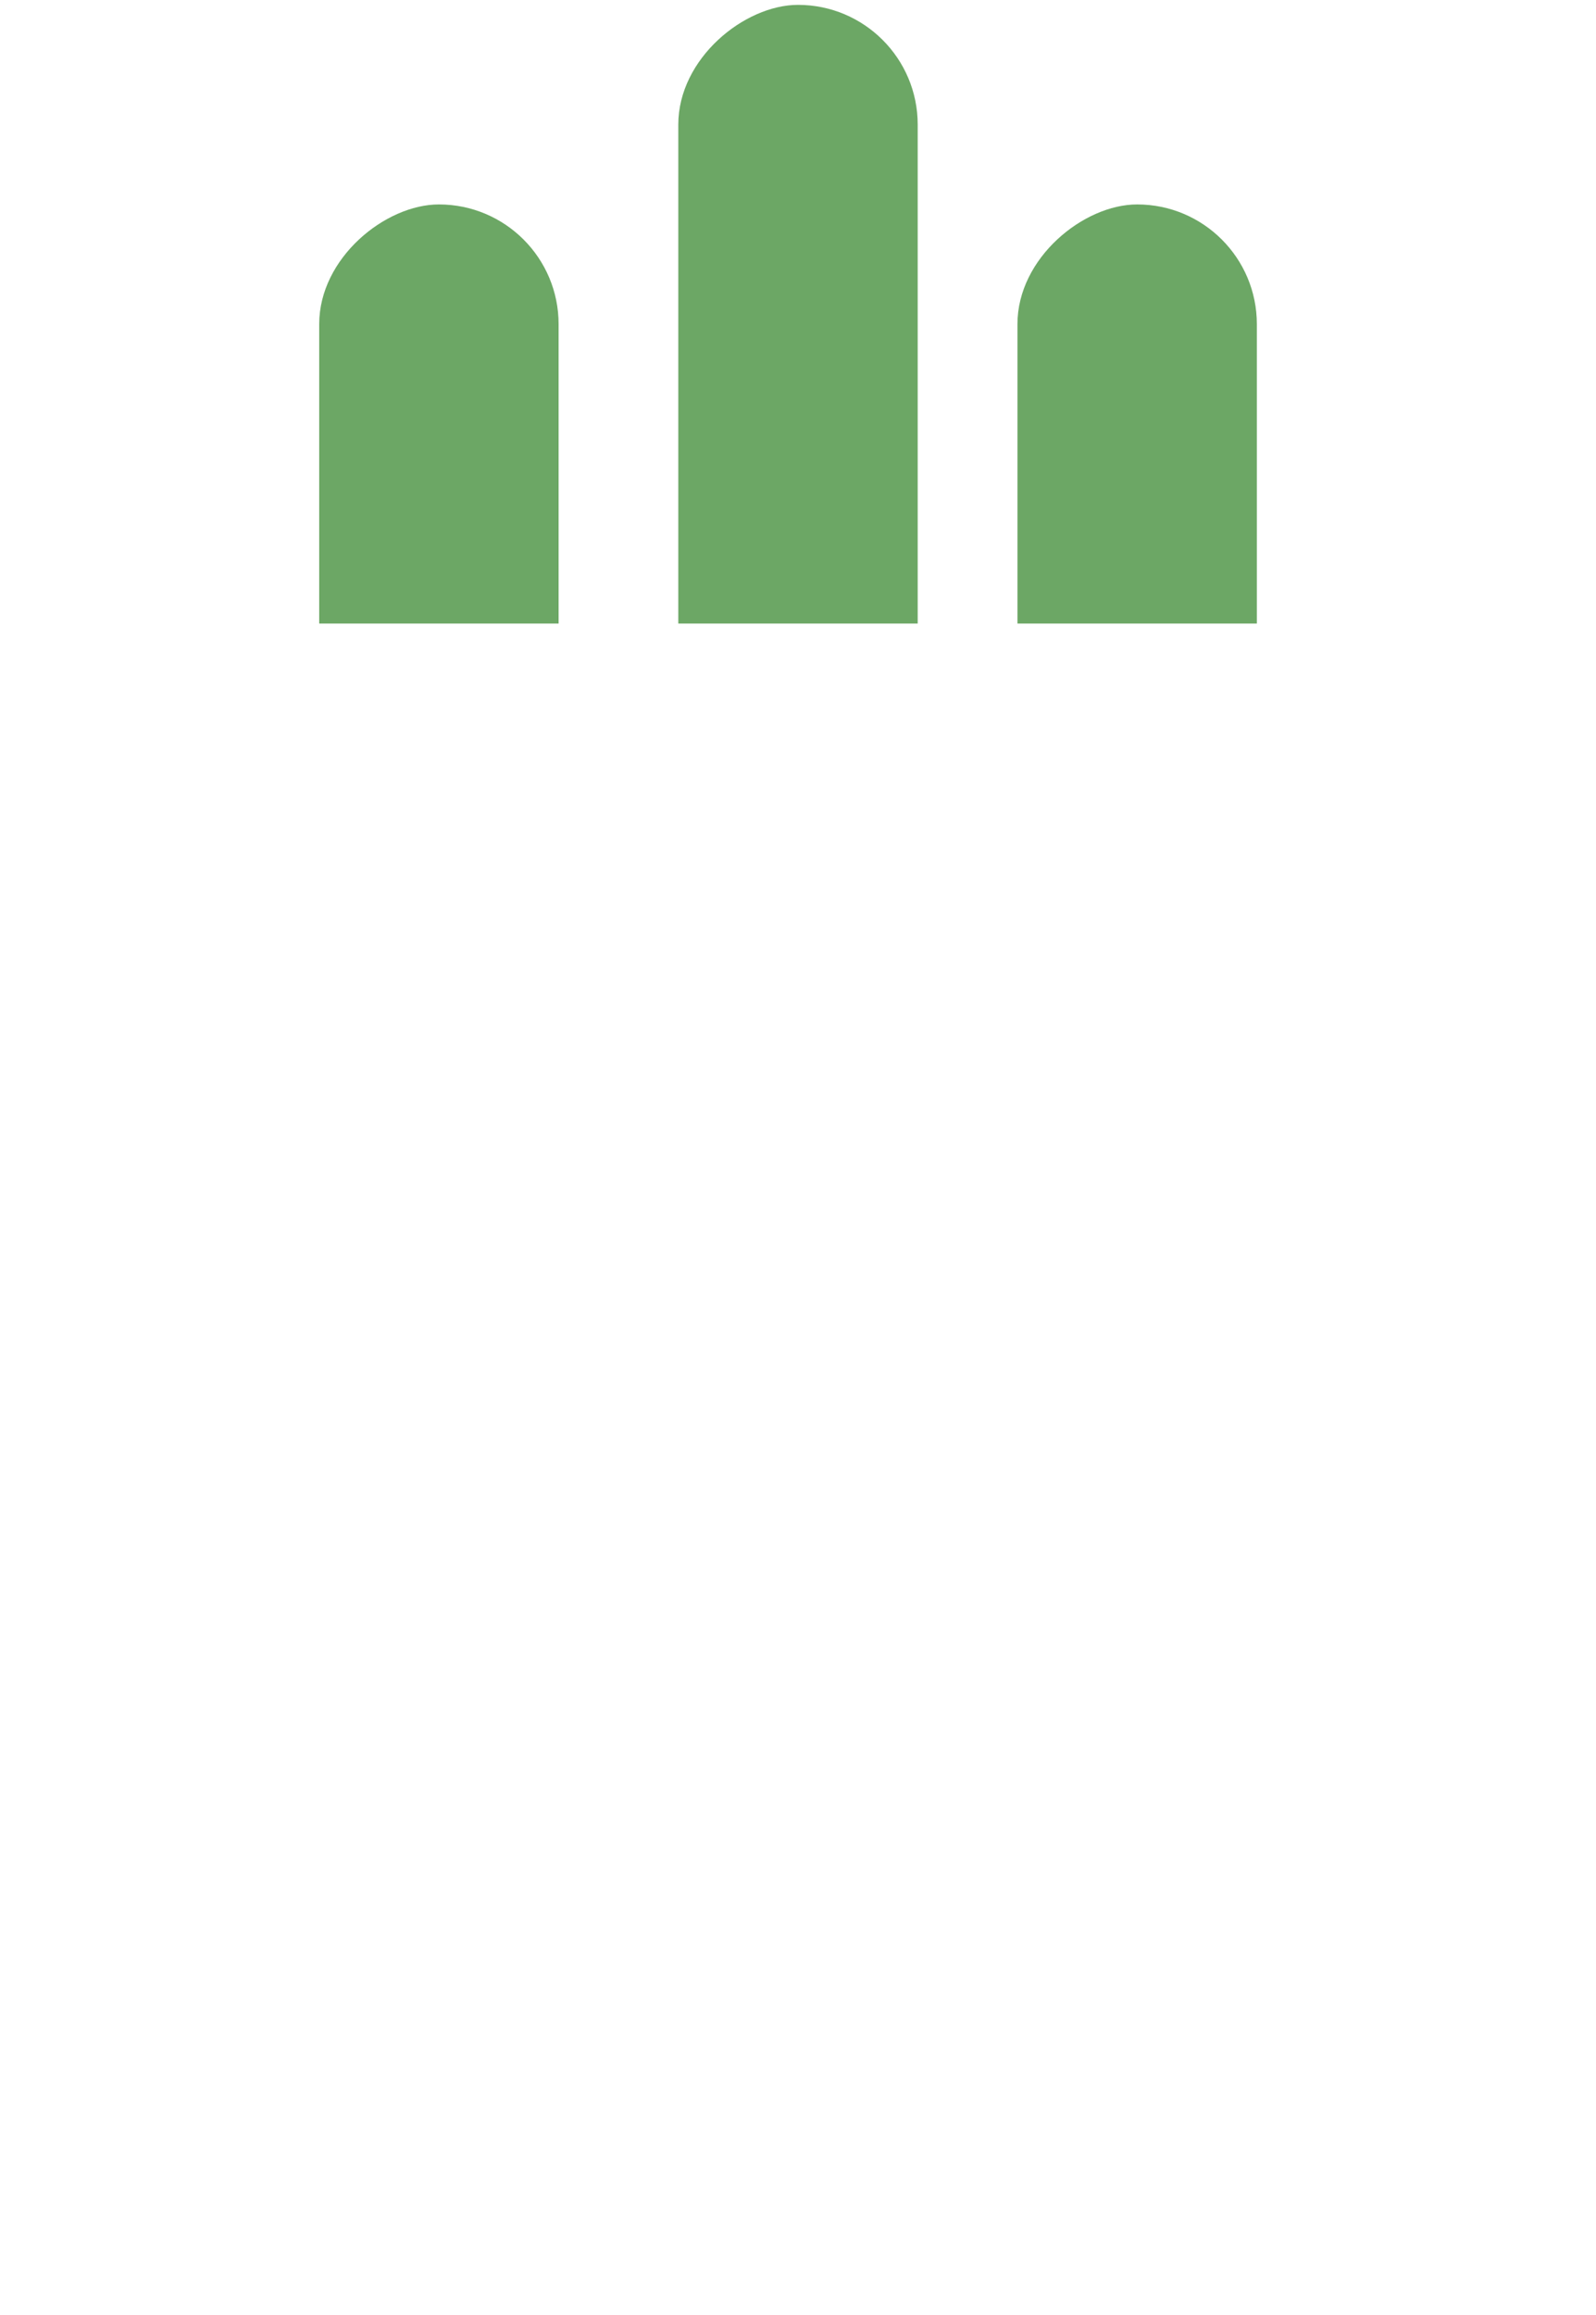 <svg width="80" height="116" viewBox="0 0 80 116" fill="none" xmlns="http://www.w3.org/2000/svg">
<rect x="16" y="90.244" width="80" height="12" rx="6" transform="rotate(-90 16 90.244)" fill="#6CA765"/>
<rect x="34" y="80.244" width="80" height="12" rx="6" transform="rotate(-90 34 80.244)" fill="#6CA765"/>
<rect x="51" y="90.244" width="80" height="12" rx="6" transform="rotate(-90 51 90.244)" fill="#6CA765"/>
<g filter="url(#filter0_i_117_8)">
<rect y="115.244" width="80" height="80" rx="10" transform="rotate(-90 0 115.244)" fill="white"/>
</g>
<defs>
<filter id="filter0_i_117_8" x="0" y="31.244" width="80" height="84" filterUnits="userSpaceOnUse" color-interpolation-filters="sRGB">
<feFlood flood-opacity="0" result="BackgroundImageFix"/>
<feBlend mode="normal" in="SourceGraphic" in2="BackgroundImageFix" result="shape"/>
<feColorMatrix in="SourceAlpha" type="matrix" values="0 0 0 0 0 0 0 0 0 0 0 0 0 0 0 0 0 0 127 0" result="hardAlpha"/>
<feOffset dy="-4"/>
<feGaussianBlur stdDeviation="2"/>
<feComposite in2="hardAlpha" operator="arithmetic" k2="-1" k3="1"/>
<feColorMatrix type="matrix" values="0 0 0 0 1 0 0 0 0 0.643 0 0 0 0 0.976 0 0 0 0.25 0"/>
<feBlend mode="normal" in2="shape" result="effect1_innerShadow_117_8"/>
</filter>
</defs>
</svg>
